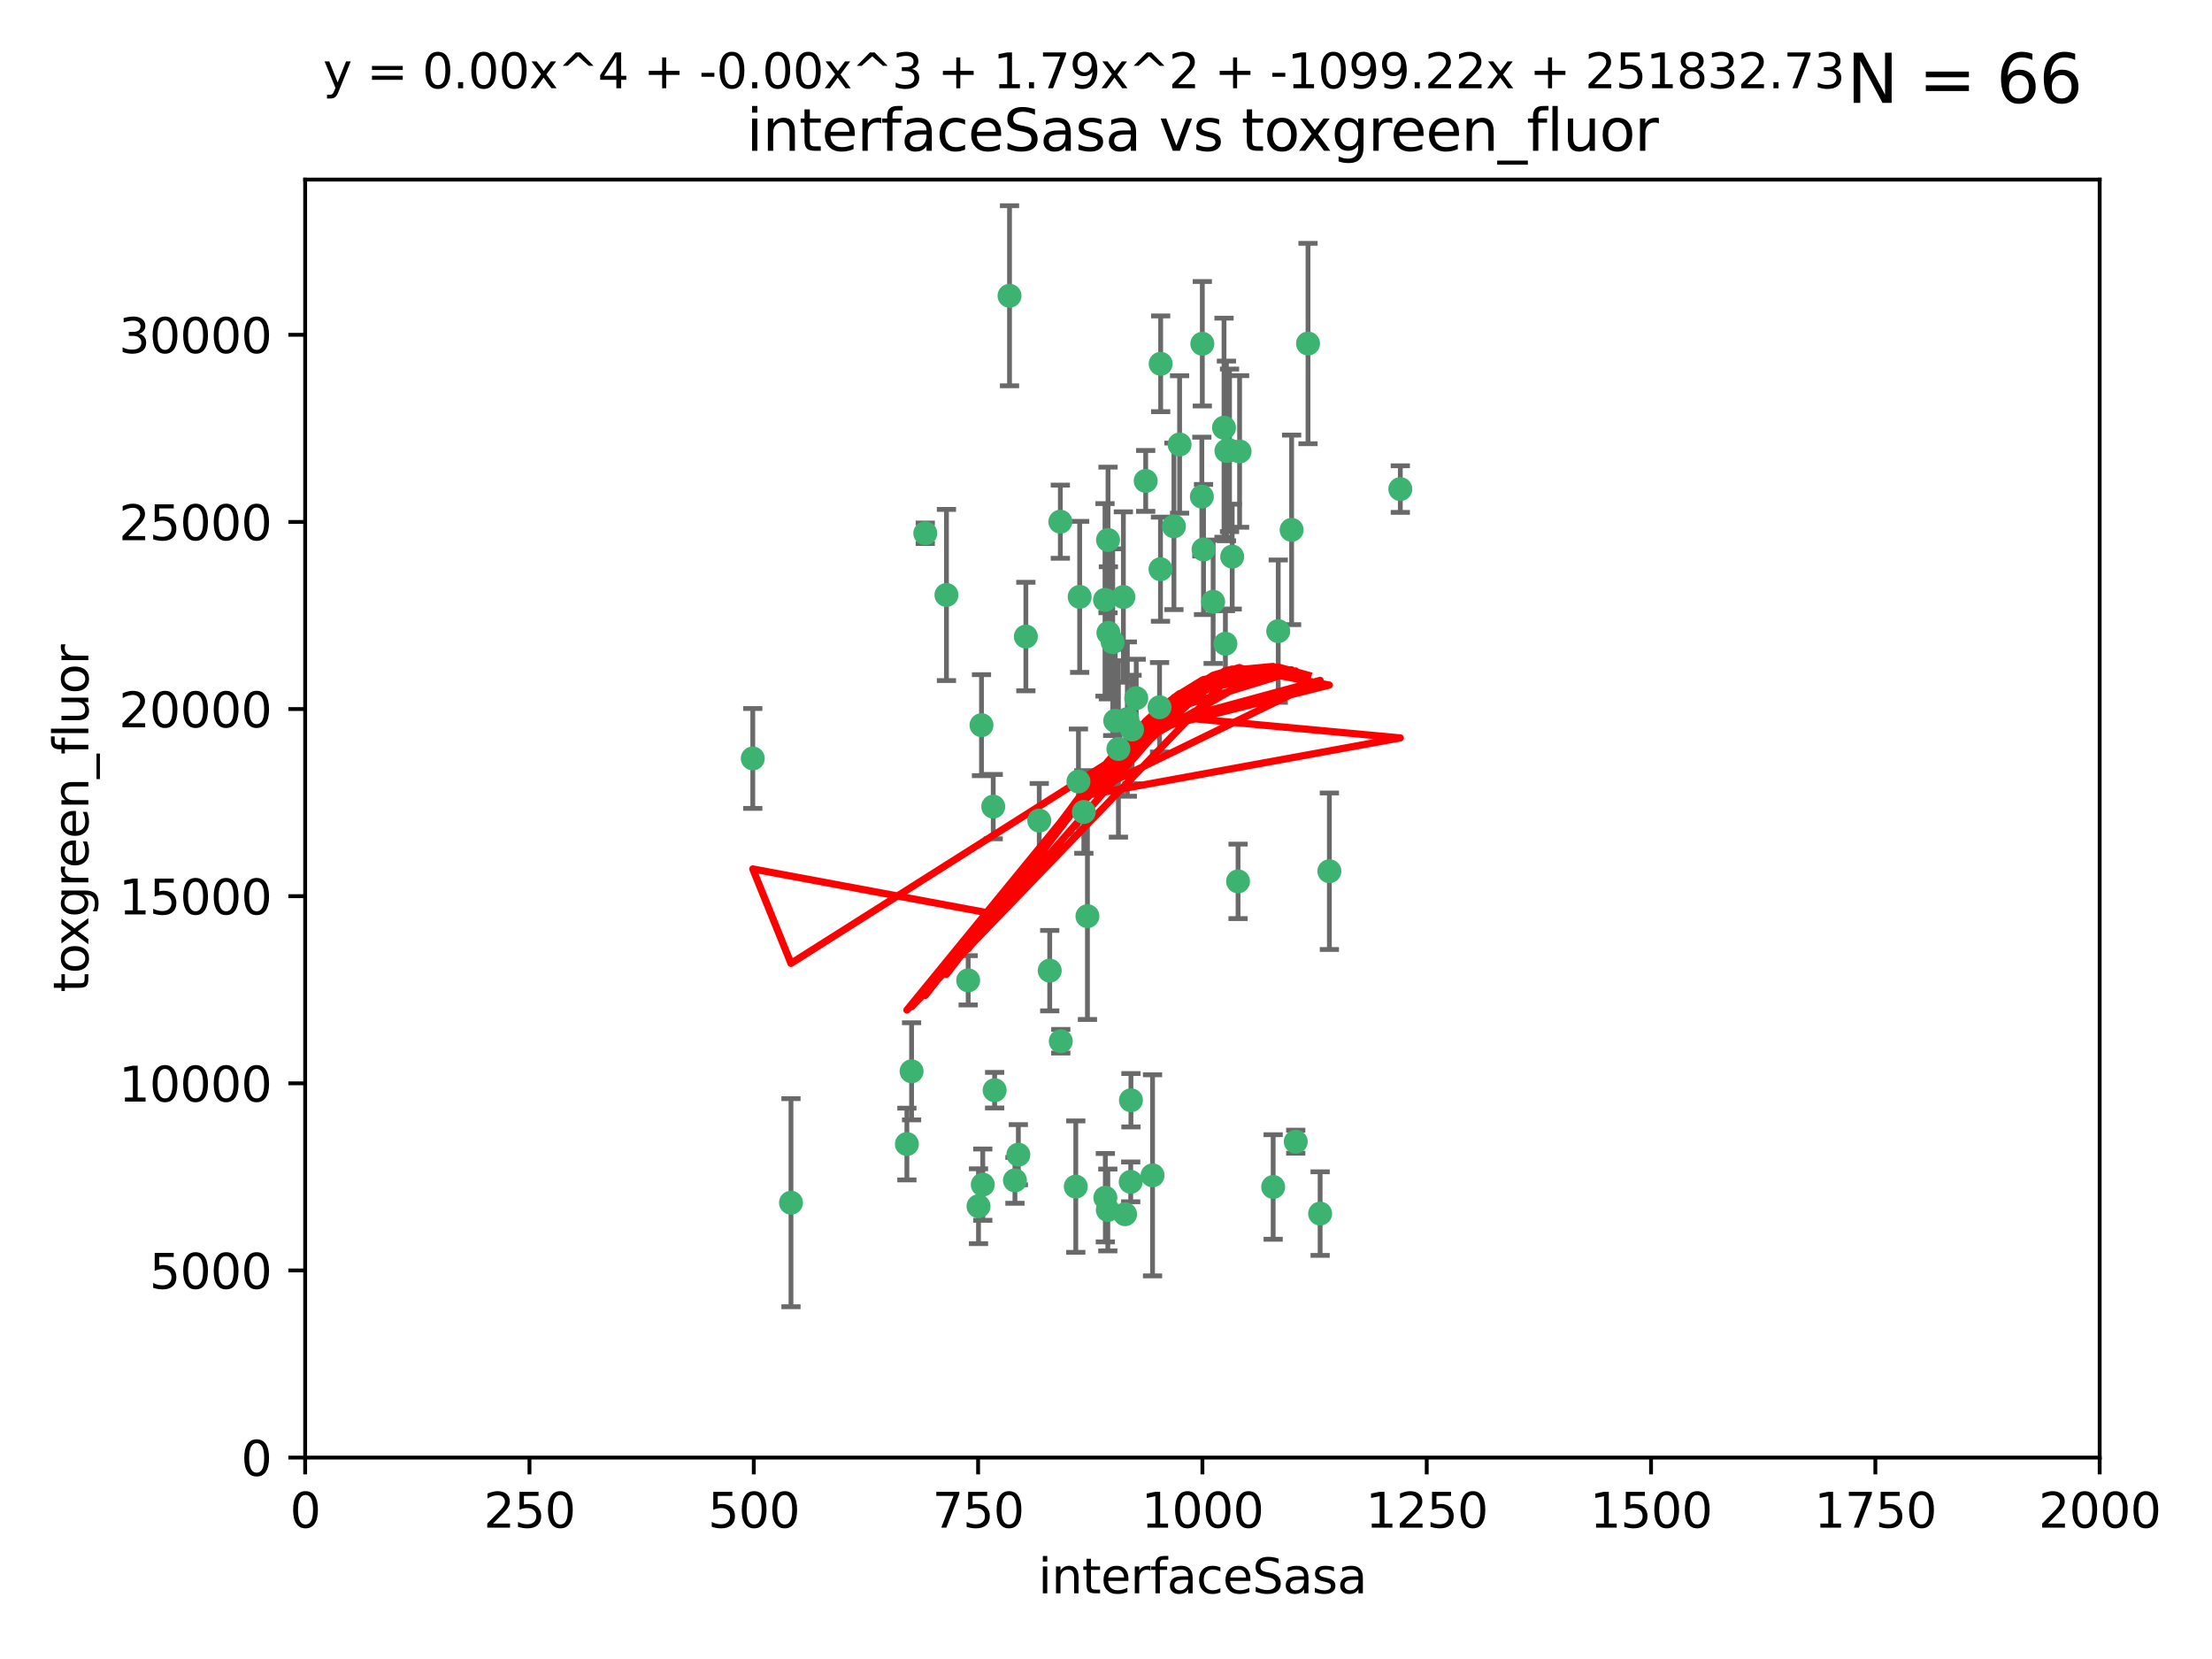 <?xml version="1.0" encoding="utf-8" standalone="no"?>
<!DOCTYPE svg PUBLIC "-//W3C//DTD SVG 1.1//EN"
  "http://www.w3.org/Graphics/SVG/1.1/DTD/svg11.dtd">
<svg xmlns:xlink="http://www.w3.org/1999/xlink" width="460.8pt" height="345.6pt" viewBox="0 0 460.8 345.6" xmlns="http://www.w3.org/2000/svg" version="1.1">
 <defs>
  <style type="text/css">*{stroke-linejoin: round; stroke-linecap: butt}</style>
 </defs>
 <g id="figure_1">
  <g id="patch_1">
   <path d="M 0 345.6 
L 460.8 345.6 
L 460.8 0 
L 0 0 
z
" style="fill: #ffffff"/>
  </g>
  <g id="axes_1">
   <g id="patch_2">
    <path d="M 63.571 303.64 
L 437.4 303.64 
L 437.4 37.411 
L 63.571 37.411 
z
" style="fill: #ffffff"/>
   </g>
   <g id="PathCollection_1">
    <defs>
     <path id="mbafb5dbb86" d="M 0 1.118 
C 0.297 1.118 0.581 1 0.791 0.791 
C 1 0.581 1.118 0.297 1.118 0 
C 1.118 -0.297 1 -0.581 0.791 -0.791 
C 0.581 -1 0.297 -1.118 0 -1.118 
C -0.297 -1.118 -0.581 -1 -0.791 -0.791 
C -1 -0.581 -1.118 -0.297 -1.118 0 
C -1.118 0.297 -1 0.581 -0.791 0.791 
C -0.581 1 -0.297 1.118 0 1.118 
z
" style="stroke: #3cb371"/>
    </defs>
    <g clip-path="url(#p9a85ef97ac)">
     <use xlink:href="#mbafb5dbb86" x="272.484" y="71.562" style="fill: #3cb371; stroke: #3cb371"/>
     <use xlink:href="#mbafb5dbb86" x="266.28" y="131.48" style="fill: #3cb371; stroke: #3cb371"/>
     <use xlink:href="#mbafb5dbb86" x="250.716" y="114.467" style="fill: #3cb371; stroke: #3cb371"/>
     <use xlink:href="#mbafb5dbb86" x="269.065" y="110.38" style="fill: #3cb371; stroke: #3cb371"/>
     <use xlink:href="#mbafb5dbb86" x="254.987" y="89.097" style="fill: #3cb371; stroke: #3cb371"/>
     <use xlink:href="#mbafb5dbb86" x="220.886" y="108.676" style="fill: #3cb371; stroke: #3cb371"/>
     <use xlink:href="#mbafb5dbb86" x="241.787" y="75.786" style="fill: #3cb371; stroke: #3cb371"/>
     <use xlink:href="#mbafb5dbb86" x="252.721" y="125.356" style="fill: #3cb371; stroke: #3cb371"/>
     <use xlink:href="#mbafb5dbb86" x="258.229" y="94.046" style="fill: #3cb371; stroke: #3cb371"/>
     <use xlink:href="#mbafb5dbb86" x="232.987" y="156.019" style="fill: #3cb371; stroke: #3cb371"/>
     <use xlink:href="#mbafb5dbb86" x="241.557" y="147.335" style="fill: #3cb371; stroke: #3cb371"/>
     <use xlink:href="#mbafb5dbb86" x="230.194" y="124.965" style="fill: #3cb371; stroke: #3cb371"/>
     <use xlink:href="#mbafb5dbb86" x="255.489" y="93.933" style="fill: #3cb371; stroke: #3cb371"/>
     <use xlink:href="#mbafb5dbb86" x="256.689" y="115.953" style="fill: #3cb371; stroke: #3cb371"/>
     <use xlink:href="#mbafb5dbb86" x="244.553" y="109.646" style="fill: #3cb371; stroke: #3cb371"/>
     <use xlink:href="#mbafb5dbb86" x="250.368" y="103.453" style="fill: #3cb371; stroke: #3cb371"/>
     <use xlink:href="#mbafb5dbb86" x="232.318" y="150.153" style="fill: #3cb371; stroke: #3cb371"/>
     <use xlink:href="#mbafb5dbb86" x="256.134" y="93.812" style="fill: #3cb371; stroke: #3cb371"/>
     <use xlink:href="#mbafb5dbb86" x="234.02" y="124.367" style="fill: #3cb371; stroke: #3cb371"/>
     <use xlink:href="#mbafb5dbb86" x="216.495" y="170.94" style="fill: #3cb371; stroke: #3cb371"/>
     <use xlink:href="#mbafb5dbb86" x="238.669" y="100.184" style="fill: #3cb371; stroke: #3cb371"/>
     <use xlink:href="#mbafb5dbb86" x="241.753" y="118.577" style="fill: #3cb371; stroke: #3cb371"/>
     <use xlink:href="#mbafb5dbb86" x="245.731" y="92.588" style="fill: #3cb371; stroke: #3cb371"/>
     <use xlink:href="#mbafb5dbb86" x="269.927" y="237.833" style="fill: #3cb371; stroke: #3cb371"/>
     <use xlink:href="#mbafb5dbb86" x="240.095" y="244.844" style="fill: #3cb371; stroke: #3cb371"/>
     <use xlink:href="#mbafb5dbb86" x="291.711" y="101.886" style="fill: #3cb371; stroke: #3cb371"/>
     <use xlink:href="#mbafb5dbb86" x="224.916" y="124.337" style="fill: #3cb371; stroke: #3cb371"/>
     <use xlink:href="#mbafb5dbb86" x="250.465" y="71.61" style="fill: #3cb371; stroke: #3cb371"/>
     <use xlink:href="#mbafb5dbb86" x="204.462" y="151.067" style="fill: #3cb371; stroke: #3cb371"/>
     <use xlink:href="#mbafb5dbb86" x="218.677" y="202.203" style="fill: #3cb371; stroke: #3cb371"/>
     <use xlink:href="#mbafb5dbb86" x="201.688" y="204.22" style="fill: #3cb371; stroke: #3cb371"/>
     <use xlink:href="#mbafb5dbb86" x="204.731" y="246.787" style="fill: #3cb371; stroke: #3cb371"/>
     <use xlink:href="#mbafb5dbb86" x="231.802" y="133.776" style="fill: #3cb371; stroke: #3cb371"/>
     <use xlink:href="#mbafb5dbb86" x="192.753" y="111.087" style="fill: #3cb371; stroke: #3cb371"/>
     <use xlink:href="#mbafb5dbb86" x="230.822" y="112.487" style="fill: #3cb371; stroke: #3cb371"/>
     <use xlink:href="#mbafb5dbb86" x="210.301" y="61.614" style="fill: #3cb371; stroke: #3cb371"/>
     <use xlink:href="#mbafb5dbb86" x="224.662" y="162.792" style="fill: #3cb371; stroke: #3cb371"/>
     <use xlink:href="#mbafb5dbb86" x="275.007" y="252.814" style="fill: #3cb371; stroke: #3cb371"/>
     <use xlink:href="#mbafb5dbb86" x="236.699" y="145.439" style="fill: #3cb371; stroke: #3cb371"/>
     <use xlink:href="#mbafb5dbb86" x="255.273" y="134.104" style="fill: #3cb371; stroke: #3cb371"/>
     <use xlink:href="#mbafb5dbb86" x="265.222" y="247.267" style="fill: #3cb371; stroke: #3cb371"/>
     <use xlink:href="#mbafb5dbb86" x="230.901" y="131.829" style="fill: #3cb371; stroke: #3cb371"/>
     <use xlink:href="#mbafb5dbb86" x="234.375" y="252.941" style="fill: #3cb371; stroke: #3cb371"/>
     <use xlink:href="#mbafb5dbb86" x="212.14" y="240.543" style="fill: #3cb371; stroke: #3cb371"/>
     <use xlink:href="#mbafb5dbb86" x="213.706" y="132.603" style="fill: #3cb371; stroke: #3cb371"/>
     <use xlink:href="#mbafb5dbb86" x="206.91" y="168.036" style="fill: #3cb371; stroke: #3cb371"/>
     <use xlink:href="#mbafb5dbb86" x="235.596" y="229.198" style="fill: #3cb371; stroke: #3cb371"/>
     <use xlink:href="#mbafb5dbb86" x="226.534" y="190.856" style="fill: #3cb371; stroke: #3cb371"/>
     <use xlink:href="#mbafb5dbb86" x="230.779" y="252.059" style="fill: #3cb371; stroke: #3cb371"/>
     <use xlink:href="#mbafb5dbb86" x="224.106" y="247.195" style="fill: #3cb371; stroke: #3cb371"/>
     <use xlink:href="#mbafb5dbb86" x="203.841" y="251.277" style="fill: #3cb371; stroke: #3cb371"/>
     <use xlink:href="#mbafb5dbb86" x="188.922" y="238.323" style="fill: #3cb371; stroke: #3cb371"/>
     <use xlink:href="#mbafb5dbb86" x="220.981" y="216.908" style="fill: #3cb371; stroke: #3cb371"/>
     <use xlink:href="#mbafb5dbb86" x="235.826" y="151.97" style="fill: #3cb371; stroke: #3cb371"/>
     <use xlink:href="#mbafb5dbb86" x="276.932" y="181.494" style="fill: #3cb371; stroke: #3cb371"/>
     <use xlink:href="#mbafb5dbb86" x="257.91" y="183.606" style="fill: #3cb371; stroke: #3cb371"/>
     <use xlink:href="#mbafb5dbb86" x="189.899" y="223.176" style="fill: #3cb371; stroke: #3cb371"/>
     <use xlink:href="#mbafb5dbb86" x="234.846" y="149.795" style="fill: #3cb371; stroke: #3cb371"/>
     <use xlink:href="#mbafb5dbb86" x="197.163" y="123.943" style="fill: #3cb371; stroke: #3cb371"/>
     <use xlink:href="#mbafb5dbb86" x="225.785" y="169.147" style="fill: #3cb371; stroke: #3cb371"/>
     <use xlink:href="#mbafb5dbb86" x="211.432" y="245.892" style="fill: #3cb371; stroke: #3cb371"/>
     <use xlink:href="#mbafb5dbb86" x="235.549" y="246.204" style="fill: #3cb371; stroke: #3cb371"/>
     <use xlink:href="#mbafb5dbb86" x="207.202" y="227.107" style="fill: #3cb371; stroke: #3cb371"/>
     <use xlink:href="#mbafb5dbb86" x="156.817" y="157.999" style="fill: #3cb371; stroke: #3cb371"/>
     <use xlink:href="#mbafb5dbb86" x="164.776" y="250.544" style="fill: #3cb371; stroke: #3cb371"/>
     <use xlink:href="#mbafb5dbb86" x="230.263" y="249.505" style="fill: #3cb371; stroke: #3cb371"/>
    </g>
   </g>
   <g id="matplotlib.axis_1">
    <g id="xtick_1">
     <g id="line2d_1">
      <defs>
       <path id="md0613c5aca" d="M 0 0 
L 0 3.5 
" style="stroke: #000000; stroke-width: 0.8"/>
      </defs>
      <g>
       <use xlink:href="#md0613c5aca" x="63.571" y="303.64" style="stroke: #000000; stroke-width: 0.8"/>
      </g>
     </g>
     <g id="text_1">
      <!-- 0 -->
      <g transform="translate(60.39 318.238)scale(0.1 -0.1)">
       <defs>
        <path id="DejaVuSans-30" d="M 2034 4250 
Q 1547 4250 1301 3770 
Q 1056 3291 1056 2328 
Q 1056 1369 1301 889 
Q 1547 409 2034 409 
Q 2525 409 2770 889 
Q 3016 1369 3016 2328 
Q 3016 3291 2770 3770 
Q 2525 4250 2034 4250 
z
M 2034 4750 
Q 2819 4750 3233 4129 
Q 3647 3509 3647 2328 
Q 3647 1150 3233 529 
Q 2819 -91 2034 -91 
Q 1250 -91 836 529 
Q 422 1150 422 2328 
Q 422 3509 836 4129 
Q 1250 4750 2034 4750 
z
" transform="scale(0.016)"/>
       </defs>
       <use xlink:href="#DejaVuSans-30"/>
      </g>
     </g>
    </g>
    <g id="xtick_2">
     <g id="line2d_2">
      <g>
       <use xlink:href="#md0613c5aca" x="110.3" y="303.64" style="stroke: #000000; stroke-width: 0.8"/>
      </g>
     </g>
     <g id="text_2">
      <!-- 250 -->
      <g transform="translate(100.756 318.238)scale(0.1 -0.1)">
       <defs>
        <path id="DejaVuSans-32" d="M 1228 531 
L 3431 531 
L 3431 0 
L 469 0 
L 469 531 
Q 828 903 1448 1529 
Q 2069 2156 2228 2338 
Q 2531 2678 2651 2914 
Q 2772 3150 2772 3378 
Q 2772 3750 2511 3984 
Q 2250 4219 1831 4219 
Q 1534 4219 1204 4116 
Q 875 4013 500 3803 
L 500 4441 
Q 881 4594 1212 4672 
Q 1544 4750 1819 4750 
Q 2544 4750 2975 4387 
Q 3406 4025 3406 3419 
Q 3406 3131 3298 2873 
Q 3191 2616 2906 2266 
Q 2828 2175 2409 1742 
Q 1991 1309 1228 531 
z
" transform="scale(0.016)"/>
        <path id="DejaVuSans-35" d="M 691 4666 
L 3169 4666 
L 3169 4134 
L 1269 4134 
L 1269 2991 
Q 1406 3038 1543 3061 
Q 1681 3084 1819 3084 
Q 2600 3084 3056 2656 
Q 3513 2228 3513 1497 
Q 3513 744 3044 326 
Q 2575 -91 1722 -91 
Q 1428 -91 1123 -41 
Q 819 9 494 109 
L 494 744 
Q 775 591 1075 516 
Q 1375 441 1709 441 
Q 2250 441 2565 725 
Q 2881 1009 2881 1497 
Q 2881 1984 2565 2268 
Q 2250 2553 1709 2553 
Q 1456 2553 1204 2497 
Q 953 2441 691 2322 
L 691 4666 
z
" transform="scale(0.016)"/>
       </defs>
       <use xlink:href="#DejaVuSans-32"/>
       <use xlink:href="#DejaVuSans-35" x="63.623"/>
       <use xlink:href="#DejaVuSans-30" x="127.246"/>
      </g>
     </g>
    </g>
    <g id="xtick_3">
     <g id="line2d_3">
      <g>
       <use xlink:href="#md0613c5aca" x="157.028" y="303.64" style="stroke: #000000; stroke-width: 0.8"/>
      </g>
     </g>
     <g id="text_3">
      <!-- 500 -->
      <g transform="translate(147.485 318.238)scale(0.1 -0.1)">
       <use xlink:href="#DejaVuSans-35"/>
       <use xlink:href="#DejaVuSans-30" x="63.623"/>
       <use xlink:href="#DejaVuSans-30" x="127.246"/>
      </g>
     </g>
    </g>
    <g id="xtick_4">
     <g id="line2d_4">
      <g>
       <use xlink:href="#md0613c5aca" x="203.757" y="303.64" style="stroke: #000000; stroke-width: 0.8"/>
      </g>
     </g>
     <g id="text_4">
      <!-- 750 -->
      <g transform="translate(194.213 318.238)scale(0.1 -0.1)">
       <defs>
        <path id="DejaVuSans-37" d="M 525 4666 
L 3525 4666 
L 3525 4397 
L 1831 0 
L 1172 0 
L 2766 4134 
L 525 4134 
L 525 4666 
z
" transform="scale(0.016)"/>
       </defs>
       <use xlink:href="#DejaVuSans-37"/>
       <use xlink:href="#DejaVuSans-35" x="63.623"/>
       <use xlink:href="#DejaVuSans-30" x="127.246"/>
      </g>
     </g>
    </g>
    <g id="xtick_5">
     <g id="line2d_5">
      <g>
       <use xlink:href="#md0613c5aca" x="250.486" y="303.64" style="stroke: #000000; stroke-width: 0.8"/>
      </g>
     </g>
     <g id="text_5">
      <!-- 1000 -->
      <g transform="translate(237.761 318.238)scale(0.1 -0.1)">
       <defs>
        <path id="DejaVuSans-31" d="M 794 531 
L 1825 531 
L 1825 4091 
L 703 3866 
L 703 4441 
L 1819 4666 
L 2450 4666 
L 2450 531 
L 3481 531 
L 3481 0 
L 794 0 
L 794 531 
z
" transform="scale(0.016)"/>
       </defs>
       <use xlink:href="#DejaVuSans-31"/>
       <use xlink:href="#DejaVuSans-30" x="63.623"/>
       <use xlink:href="#DejaVuSans-30" x="127.246"/>
       <use xlink:href="#DejaVuSans-30" x="190.869"/>
      </g>
     </g>
    </g>
    <g id="xtick_6">
     <g id="line2d_6">
      <g>
       <use xlink:href="#md0613c5aca" x="297.214" y="303.64" style="stroke: #000000; stroke-width: 0.8"/>
      </g>
     </g>
     <g id="text_6">
      <!-- 1250 -->
      <g transform="translate(284.489 318.238)scale(0.1 -0.1)">
       <use xlink:href="#DejaVuSans-31"/>
       <use xlink:href="#DejaVuSans-32" x="63.623"/>
       <use xlink:href="#DejaVuSans-35" x="127.246"/>
       <use xlink:href="#DejaVuSans-30" x="190.869"/>
      </g>
     </g>
    </g>
    <g id="xtick_7">
     <g id="line2d_7">
      <g>
       <use xlink:href="#md0613c5aca" x="343.943" y="303.64" style="stroke: #000000; stroke-width: 0.8"/>
      </g>
     </g>
     <g id="text_7">
      <!-- 1500 -->
      <g transform="translate(331.218 318.238)scale(0.1 -0.1)">
       <use xlink:href="#DejaVuSans-31"/>
       <use xlink:href="#DejaVuSans-35" x="63.623"/>
       <use xlink:href="#DejaVuSans-30" x="127.246"/>
       <use xlink:href="#DejaVuSans-30" x="190.869"/>
      </g>
     </g>
    </g>
    <g id="xtick_8">
     <g id="line2d_8">
      <g>
       <use xlink:href="#md0613c5aca" x="390.671" y="303.64" style="stroke: #000000; stroke-width: 0.8"/>
      </g>
     </g>
     <g id="text_8">
      <!-- 1750 -->
      <g transform="translate(377.946 318.238)scale(0.1 -0.1)">
       <use xlink:href="#DejaVuSans-31"/>
       <use xlink:href="#DejaVuSans-37" x="63.623"/>
       <use xlink:href="#DejaVuSans-35" x="127.246"/>
       <use xlink:href="#DejaVuSans-30" x="190.869"/>
      </g>
     </g>
    </g>
    <g id="xtick_9">
     <g id="line2d_9">
      <g>
       <use xlink:href="#md0613c5aca" x="437.4" y="303.64" style="stroke: #000000; stroke-width: 0.8"/>
      </g>
     </g>
     <g id="text_9">
      <!-- 2000 -->
      <g transform="translate(424.675 318.238)scale(0.1 -0.1)">
       <use xlink:href="#DejaVuSans-32"/>
       <use xlink:href="#DejaVuSans-30" x="63.623"/>
       <use xlink:href="#DejaVuSans-30" x="127.246"/>
       <use xlink:href="#DejaVuSans-30" x="190.869"/>
      </g>
     </g>
    </g>
    <g id="text_10">
     <!-- interfaceSasa -->
     <g transform="translate(216.279 331.917)scale(0.1 -0.1)">
      <defs>
       <path id="DejaVuSans-69" d="M 603 3500 
L 1178 3500 
L 1178 0 
L 603 0 
L 603 3500 
z
M 603 4863 
L 1178 4863 
L 1178 4134 
L 603 4134 
L 603 4863 
z
" transform="scale(0.016)"/>
       <path id="DejaVuSans-6e" d="M 3513 2113 
L 3513 0 
L 2938 0 
L 2938 2094 
Q 2938 2591 2744 2837 
Q 2550 3084 2163 3084 
Q 1697 3084 1428 2787 
Q 1159 2491 1159 1978 
L 1159 0 
L 581 0 
L 581 3500 
L 1159 3500 
L 1159 2956 
Q 1366 3272 1645 3428 
Q 1925 3584 2291 3584 
Q 2894 3584 3203 3211 
Q 3513 2838 3513 2113 
z
" transform="scale(0.016)"/>
       <path id="DejaVuSans-74" d="M 1172 4494 
L 1172 3500 
L 2356 3500 
L 2356 3053 
L 1172 3053 
L 1172 1153 
Q 1172 725 1289 603 
Q 1406 481 1766 481 
L 2356 481 
L 2356 0 
L 1766 0 
Q 1100 0 847 248 
Q 594 497 594 1153 
L 594 3053 
L 172 3053 
L 172 3500 
L 594 3500 
L 594 4494 
L 1172 4494 
z
" transform="scale(0.016)"/>
       <path id="DejaVuSans-65" d="M 3597 1894 
L 3597 1613 
L 953 1613 
Q 991 1019 1311 708 
Q 1631 397 2203 397 
Q 2534 397 2845 478 
Q 3156 559 3463 722 
L 3463 178 
Q 3153 47 2828 -22 
Q 2503 -91 2169 -91 
Q 1331 -91 842 396 
Q 353 884 353 1716 
Q 353 2575 817 3079 
Q 1281 3584 2069 3584 
Q 2775 3584 3186 3129 
Q 3597 2675 3597 1894 
z
M 3022 2063 
Q 3016 2534 2758 2815 
Q 2500 3097 2075 3097 
Q 1594 3097 1305 2825 
Q 1016 2553 972 2059 
L 3022 2063 
z
" transform="scale(0.016)"/>
       <path id="DejaVuSans-72" d="M 2631 2963 
Q 2534 3019 2420 3045 
Q 2306 3072 2169 3072 
Q 1681 3072 1420 2755 
Q 1159 2438 1159 1844 
L 1159 0 
L 581 0 
L 581 3500 
L 1159 3500 
L 1159 2956 
Q 1341 3275 1631 3429 
Q 1922 3584 2338 3584 
Q 2397 3584 2469 3576 
Q 2541 3569 2628 3553 
L 2631 2963 
z
" transform="scale(0.016)"/>
       <path id="DejaVuSans-66" d="M 2375 4863 
L 2375 4384 
L 1825 4384 
Q 1516 4384 1395 4259 
Q 1275 4134 1275 3809 
L 1275 3500 
L 2222 3500 
L 2222 3053 
L 1275 3053 
L 1275 0 
L 697 0 
L 697 3053 
L 147 3053 
L 147 3500 
L 697 3500 
L 697 3744 
Q 697 4328 969 4595 
Q 1241 4863 1831 4863 
L 2375 4863 
z
" transform="scale(0.016)"/>
       <path id="DejaVuSans-61" d="M 2194 1759 
Q 1497 1759 1228 1600 
Q 959 1441 959 1056 
Q 959 750 1161 570 
Q 1363 391 1709 391 
Q 2188 391 2477 730 
Q 2766 1069 2766 1631 
L 2766 1759 
L 2194 1759 
z
M 3341 1997 
L 3341 0 
L 2766 0 
L 2766 531 
Q 2569 213 2275 61 
Q 1981 -91 1556 -91 
Q 1019 -91 701 211 
Q 384 513 384 1019 
Q 384 1609 779 1909 
Q 1175 2209 1959 2209 
L 2766 2209 
L 2766 2266 
Q 2766 2663 2505 2880 
Q 2244 3097 1772 3097 
Q 1472 3097 1187 3025 
Q 903 2953 641 2809 
L 641 3341 
Q 956 3463 1253 3523 
Q 1550 3584 1831 3584 
Q 2591 3584 2966 3190 
Q 3341 2797 3341 1997 
z
" transform="scale(0.016)"/>
       <path id="DejaVuSans-63" d="M 3122 3366 
L 3122 2828 
Q 2878 2963 2633 3030 
Q 2388 3097 2138 3097 
Q 1578 3097 1268 2742 
Q 959 2388 959 1747 
Q 959 1106 1268 751 
Q 1578 397 2138 397 
Q 2388 397 2633 464 
Q 2878 531 3122 666 
L 3122 134 
Q 2881 22 2623 -34 
Q 2366 -91 2075 -91 
Q 1284 -91 818 406 
Q 353 903 353 1747 
Q 353 2603 823 3093 
Q 1294 3584 2113 3584 
Q 2378 3584 2631 3529 
Q 2884 3475 3122 3366 
z
" transform="scale(0.016)"/>
       <path id="DejaVuSans-53" d="M 3425 4513 
L 3425 3897 
Q 3066 4069 2747 4153 
Q 2428 4238 2131 4238 
Q 1616 4238 1336 4038 
Q 1056 3838 1056 3469 
Q 1056 3159 1242 3001 
Q 1428 2844 1947 2747 
L 2328 2669 
Q 3034 2534 3370 2195 
Q 3706 1856 3706 1288 
Q 3706 609 3251 259 
Q 2797 -91 1919 -91 
Q 1588 -91 1214 -16 
Q 841 59 441 206 
L 441 856 
Q 825 641 1194 531 
Q 1563 422 1919 422 
Q 2459 422 2753 634 
Q 3047 847 3047 1241 
Q 3047 1584 2836 1778 
Q 2625 1972 2144 2069 
L 1759 2144 
Q 1053 2284 737 2584 
Q 422 2884 422 3419 
Q 422 4038 858 4394 
Q 1294 4750 2059 4750 
Q 2388 4750 2728 4690 
Q 3069 4631 3425 4513 
z
" transform="scale(0.016)"/>
       <path id="DejaVuSans-73" d="M 2834 3397 
L 2834 2853 
Q 2591 2978 2328 3040 
Q 2066 3103 1784 3103 
Q 1356 3103 1142 2972 
Q 928 2841 928 2578 
Q 928 2378 1081 2264 
Q 1234 2150 1697 2047 
L 1894 2003 
Q 2506 1872 2764 1633 
Q 3022 1394 3022 966 
Q 3022 478 2636 193 
Q 2250 -91 1575 -91 
Q 1294 -91 989 -36 
Q 684 19 347 128 
L 347 722 
Q 666 556 975 473 
Q 1284 391 1588 391 
Q 1994 391 2212 530 
Q 2431 669 2431 922 
Q 2431 1156 2273 1281 
Q 2116 1406 1581 1522 
L 1381 1569 
Q 847 1681 609 1914 
Q 372 2147 372 2553 
Q 372 3047 722 3315 
Q 1072 3584 1716 3584 
Q 2034 3584 2315 3537 
Q 2597 3491 2834 3397 
z
" transform="scale(0.016)"/>
      </defs>
      <use xlink:href="#DejaVuSans-69"/>
      <use xlink:href="#DejaVuSans-6e" x="27.783"/>
      <use xlink:href="#DejaVuSans-74" x="91.162"/>
      <use xlink:href="#DejaVuSans-65" x="130.371"/>
      <use xlink:href="#DejaVuSans-72" x="191.895"/>
      <use xlink:href="#DejaVuSans-66" x="233.008"/>
      <use xlink:href="#DejaVuSans-61" x="268.213"/>
      <use xlink:href="#DejaVuSans-63" x="329.492"/>
      <use xlink:href="#DejaVuSans-65" x="384.473"/>
      <use xlink:href="#DejaVuSans-53" x="445.996"/>
      <use xlink:href="#DejaVuSans-61" x="509.473"/>
      <use xlink:href="#DejaVuSans-73" x="570.752"/>
      <use xlink:href="#DejaVuSans-61" x="622.852"/>
     </g>
    </g>
   </g>
   <g id="matplotlib.axis_2">
    <g id="ytick_1">
     <g id="line2d_10">
      <defs>
       <path id="m5858d719f8" d="M 0 0 
L -3.5 0 
" style="stroke: #000000; stroke-width: 0.8"/>
      </defs>
      <g>
       <use xlink:href="#m5858d719f8" x="63.571" y="303.64" style="stroke: #000000; stroke-width: 0.8"/>
      </g>
     </g>
     <g id="text_11">
      <!-- 0 -->
      <g transform="translate(50.209 307.439)scale(0.1 -0.1)">
       <use xlink:href="#DejaVuSans-30"/>
      </g>
     </g>
    </g>
    <g id="ytick_2">
     <g id="line2d_11">
      <g>
       <use xlink:href="#m5858d719f8" x="63.571" y="264.657" style="stroke: #000000; stroke-width: 0.8"/>
      </g>
     </g>
     <g id="text_12">
      <!-- 5000 -->
      <g transform="translate(31.121 268.457)scale(0.1 -0.1)">
       <use xlink:href="#DejaVuSans-35"/>
       <use xlink:href="#DejaVuSans-30" x="63.623"/>
       <use xlink:href="#DejaVuSans-30" x="127.246"/>
       <use xlink:href="#DejaVuSans-30" x="190.869"/>
      </g>
     </g>
    </g>
    <g id="ytick_3">
     <g id="line2d_12">
      <g>
       <use xlink:href="#m5858d719f8" x="63.571" y="225.675" style="stroke: #000000; stroke-width: 0.8"/>
      </g>
     </g>
     <g id="text_13">
      <!-- 10000 -->
      <g transform="translate(24.759 229.474)scale(0.1 -0.1)">
       <use xlink:href="#DejaVuSans-31"/>
       <use xlink:href="#DejaVuSans-30" x="63.623"/>
       <use xlink:href="#DejaVuSans-30" x="127.246"/>
       <use xlink:href="#DejaVuSans-30" x="190.869"/>
       <use xlink:href="#DejaVuSans-30" x="254.492"/>
      </g>
     </g>
    </g>
    <g id="ytick_4">
     <g id="line2d_13">
      <g>
       <use xlink:href="#m5858d719f8" x="63.571" y="186.692" style="stroke: #000000; stroke-width: 0.8"/>
      </g>
     </g>
     <g id="text_14">
      <!-- 15000 -->
      <g transform="translate(24.759 190.492)scale(0.1 -0.1)">
       <use xlink:href="#DejaVuSans-31"/>
       <use xlink:href="#DejaVuSans-35" x="63.623"/>
       <use xlink:href="#DejaVuSans-30" x="127.246"/>
       <use xlink:href="#DejaVuSans-30" x="190.869"/>
       <use xlink:href="#DejaVuSans-30" x="254.492"/>
      </g>
     </g>
    </g>
    <g id="ytick_5">
     <g id="line2d_14">
      <g>
       <use xlink:href="#m5858d719f8" x="63.571" y="147.71" style="stroke: #000000; stroke-width: 0.8"/>
      </g>
     </g>
     <g id="text_15">
      <!-- 20000 -->
      <g transform="translate(24.759 151.509)scale(0.1 -0.1)">
       <use xlink:href="#DejaVuSans-32"/>
       <use xlink:href="#DejaVuSans-30" x="63.623"/>
       <use xlink:href="#DejaVuSans-30" x="127.246"/>
       <use xlink:href="#DejaVuSans-30" x="190.869"/>
       <use xlink:href="#DejaVuSans-30" x="254.492"/>
      </g>
     </g>
    </g>
    <g id="ytick_6">
     <g id="line2d_15">
      <g>
       <use xlink:href="#m5858d719f8" x="63.571" y="108.727" style="stroke: #000000; stroke-width: 0.8"/>
      </g>
     </g>
     <g id="text_16">
      <!-- 25000 -->
      <g transform="translate(24.759 112.527)scale(0.1 -0.1)">
       <use xlink:href="#DejaVuSans-32"/>
       <use xlink:href="#DejaVuSans-35" x="63.623"/>
       <use xlink:href="#DejaVuSans-30" x="127.246"/>
       <use xlink:href="#DejaVuSans-30" x="190.869"/>
       <use xlink:href="#DejaVuSans-30" x="254.492"/>
      </g>
     </g>
    </g>
    <g id="ytick_7">
     <g id="line2d_16">
      <g>
       <use xlink:href="#m5858d719f8" x="63.571" y="69.745" style="stroke: #000000; stroke-width: 0.8"/>
      </g>
     </g>
     <g id="text_17">
      <!-- 30000 -->
      <g transform="translate(24.759 73.544)scale(0.1 -0.1)">
       <defs>
        <path id="DejaVuSans-33" d="M 2597 2516 
Q 3050 2419 3304 2112 
Q 3559 1806 3559 1356 
Q 3559 666 3084 287 
Q 2609 -91 1734 -91 
Q 1441 -91 1130 -33 
Q 819 25 488 141 
L 488 750 
Q 750 597 1062 519 
Q 1375 441 1716 441 
Q 2309 441 2620 675 
Q 2931 909 2931 1356 
Q 2931 1769 2642 2001 
Q 2353 2234 1838 2234 
L 1294 2234 
L 1294 2753 
L 1863 2753 
Q 2328 2753 2575 2939 
Q 2822 3125 2822 3475 
Q 2822 3834 2567 4026 
Q 2313 4219 1838 4219 
Q 1578 4219 1281 4162 
Q 984 4106 628 3988 
L 628 4550 
Q 988 4650 1302 4700 
Q 1616 4750 1894 4750 
Q 2613 4750 3031 4423 
Q 3450 4097 3450 3541 
Q 3450 3153 3228 2886 
Q 3006 2619 2597 2516 
z
" transform="scale(0.016)"/>
       </defs>
       <use xlink:href="#DejaVuSans-33"/>
       <use xlink:href="#DejaVuSans-30" x="63.623"/>
       <use xlink:href="#DejaVuSans-30" x="127.246"/>
       <use xlink:href="#DejaVuSans-30" x="190.869"/>
       <use xlink:href="#DejaVuSans-30" x="254.492"/>
      </g>
     </g>
    </g>
    <g id="text_18">
     <!-- toxgreen_fluor -->
     <g transform="translate(18.401 206.72)rotate(-90)scale(0.1 -0.1)">
      <defs>
       <path id="DejaVuSans-6f" d="M 1959 3097 
Q 1497 3097 1228 2736 
Q 959 2375 959 1747 
Q 959 1119 1226 758 
Q 1494 397 1959 397 
Q 2419 397 2687 759 
Q 2956 1122 2956 1747 
Q 2956 2369 2687 2733 
Q 2419 3097 1959 3097 
z
M 1959 3584 
Q 2709 3584 3137 3096 
Q 3566 2609 3566 1747 
Q 3566 888 3137 398 
Q 2709 -91 1959 -91 
Q 1206 -91 779 398 
Q 353 888 353 1747 
Q 353 2609 779 3096 
Q 1206 3584 1959 3584 
z
" transform="scale(0.016)"/>
       <path id="DejaVuSans-78" d="M 3513 3500 
L 2247 1797 
L 3578 0 
L 2900 0 
L 1881 1375 
L 863 0 
L 184 0 
L 1544 1831 
L 300 3500 
L 978 3500 
L 1906 2253 
L 2834 3500 
L 3513 3500 
z
" transform="scale(0.016)"/>
       <path id="DejaVuSans-67" d="M 2906 1791 
Q 2906 2416 2648 2759 
Q 2391 3103 1925 3103 
Q 1463 3103 1205 2759 
Q 947 2416 947 1791 
Q 947 1169 1205 825 
Q 1463 481 1925 481 
Q 2391 481 2648 825 
Q 2906 1169 2906 1791 
z
M 3481 434 
Q 3481 -459 3084 -895 
Q 2688 -1331 1869 -1331 
Q 1566 -1331 1297 -1286 
Q 1028 -1241 775 -1147 
L 775 -588 
Q 1028 -725 1275 -790 
Q 1522 -856 1778 -856 
Q 2344 -856 2625 -561 
Q 2906 -266 2906 331 
L 2906 616 
Q 2728 306 2450 153 
Q 2172 0 1784 0 
Q 1141 0 747 490 
Q 353 981 353 1791 
Q 353 2603 747 3093 
Q 1141 3584 1784 3584 
Q 2172 3584 2450 3431 
Q 2728 3278 2906 2969 
L 2906 3500 
L 3481 3500 
L 3481 434 
z
" transform="scale(0.016)"/>
       <path id="DejaVuSans-5f" d="M 3263 -1063 
L 3263 -1509 
L -63 -1509 
L -63 -1063 
L 3263 -1063 
z
" transform="scale(0.016)"/>
       <path id="DejaVuSans-6c" d="M 603 4863 
L 1178 4863 
L 1178 0 
L 603 0 
L 603 4863 
z
" transform="scale(0.016)"/>
       <path id="DejaVuSans-75" d="M 544 1381 
L 544 3500 
L 1119 3500 
L 1119 1403 
Q 1119 906 1312 657 
Q 1506 409 1894 409 
Q 2359 409 2629 706 
Q 2900 1003 2900 1516 
L 2900 3500 
L 3475 3500 
L 3475 0 
L 2900 0 
L 2900 538 
Q 2691 219 2414 64 
Q 2138 -91 1772 -91 
Q 1169 -91 856 284 
Q 544 659 544 1381 
z
M 1991 3584 
L 1991 3584 
z
" transform="scale(0.016)"/>
      </defs>
      <use xlink:href="#DejaVuSans-74"/>
      <use xlink:href="#DejaVuSans-6f" x="39.209"/>
      <use xlink:href="#DejaVuSans-78" x="97.266"/>
      <use xlink:href="#DejaVuSans-67" x="156.445"/>
      <use xlink:href="#DejaVuSans-72" x="219.922"/>
      <use xlink:href="#DejaVuSans-65" x="258.785"/>
      <use xlink:href="#DejaVuSans-65" x="320.309"/>
      <use xlink:href="#DejaVuSans-6e" x="381.832"/>
      <use xlink:href="#DejaVuSans-5f" x="445.211"/>
      <use xlink:href="#DejaVuSans-66" x="495.211"/>
      <use xlink:href="#DejaVuSans-6c" x="530.416"/>
      <use xlink:href="#DejaVuSans-75" x="558.199"/>
      <use xlink:href="#DejaVuSans-6f" x="621.578"/>
      <use xlink:href="#DejaVuSans-72" x="682.76"/>
     </g>
    </g>
   </g>
   <g id="LineCollection_1">
    <path d="M 272.484 92.434 
L 272.484 50.691 
" clip-path="url(#p9a85ef97ac)" style="fill: none; stroke: #696969"/>
    <path d="M 266.28 146.307 
L 266.28 116.654 
" clip-path="url(#p9a85ef97ac)" style="fill: none; stroke: #696969"/>
    <path d="M 250.716 128.017 
L 250.716 100.917 
" clip-path="url(#p9a85ef97ac)" style="fill: none; stroke: #696969"/>
    <path d="M 269.065 130.124 
L 269.065 90.636 
" clip-path="url(#p9a85ef97ac)" style="fill: none; stroke: #696969"/>
    <path d="M 254.987 111.917 
L 254.987 66.277 
" clip-path="url(#p9a85ef97ac)" style="fill: none; stroke: #696969"/>
    <path d="M 220.886 116.296 
L 220.886 101.057 
" clip-path="url(#p9a85ef97ac)" style="fill: none; stroke: #696969"/>
    <path d="M 241.787 85.756 
L 241.787 65.815 
" clip-path="url(#p9a85ef97ac)" style="fill: none; stroke: #696969"/>
    <path d="M 252.721 138.211 
L 252.721 112.501 
" clip-path="url(#p9a85ef97ac)" style="fill: none; stroke: #696969"/>
    <path d="M 258.229 109.836 
L 258.229 78.257 
" clip-path="url(#p9a85ef97ac)" style="fill: none; stroke: #696969"/>
    <path d="M 232.987 174.39 
L 232.987 137.647 
" clip-path="url(#p9a85ef97ac)" style="fill: none; stroke: #696969"/>
    <path d="M 241.557 156.65 
L 241.557 138.02 
" clip-path="url(#p9a85ef97ac)" style="fill: none; stroke: #696969"/>
    <path d="M 230.194 145.018 
L 230.194 104.912 
" clip-path="url(#p9a85ef97ac)" style="fill: none; stroke: #696969"/>
    <path d="M 255.489 112.649 
L 255.489 75.218 
" clip-path="url(#p9a85ef97ac)" style="fill: none; stroke: #696969"/>
    <path d="M 256.689 126.872 
L 256.689 105.035 
" clip-path="url(#p9a85ef97ac)" style="fill: none; stroke: #696969"/>
    <path d="M 244.553 126.988 
L 244.553 92.305 
" clip-path="url(#p9a85ef97ac)" style="fill: none; stroke: #696969"/>
    <path d="M 250.368 115.826 
L 250.368 91.08 
" clip-path="url(#p9a85ef97ac)" style="fill: none; stroke: #696969"/>
    <path d="M 232.318 165.057 
L 232.318 135.25 
" clip-path="url(#p9a85ef97ac)" style="fill: none; stroke: #696969"/>
    <path d="M 256.134 110.745 
L 256.134 76.878 
" clip-path="url(#p9a85ef97ac)" style="fill: none; stroke: #696969"/>
    <path d="M 234.02 142.114 
L 234.02 106.621 
" clip-path="url(#p9a85ef97ac)" style="fill: none; stroke: #696969"/>
    <path d="M 216.495 178.667 
L 216.495 163.212 
" clip-path="url(#p9a85ef97ac)" style="fill: none; stroke: #696969"/>
    <path d="M 238.669 106.525 
L 238.669 93.844 
" clip-path="url(#p9a85ef97ac)" style="fill: none; stroke: #696969"/>
    <path d="M 241.753 129.424 
L 241.753 107.731 
" clip-path="url(#p9a85ef97ac)" style="fill: none; stroke: #696969"/>
    <path d="M 245.731 106.902 
L 245.731 78.274 
" clip-path="url(#p9a85ef97ac)" style="fill: none; stroke: #696969"/>
    <path d="M 269.927 240.234 
L 269.927 235.431 
" clip-path="url(#p9a85ef97ac)" style="fill: none; stroke: #696969"/>
    <path d="M 240.095 265.789 
L 240.095 223.9 
" clip-path="url(#p9a85ef97ac)" style="fill: none; stroke: #696969"/>
    <path d="M 291.711 106.741 
L 291.711 97.032 
" clip-path="url(#p9a85ef97ac)" style="fill: none; stroke: #696969"/>
    <path d="M 224.916 140.07 
L 224.916 108.604 
" clip-path="url(#p9a85ef97ac)" style="fill: none; stroke: #696969"/>
    <path d="M 250.465 84.576 
L 250.465 58.645 
" clip-path="url(#p9a85ef97ac)" style="fill: none; stroke: #696969"/>
    <path d="M 204.462 161.588 
L 204.462 140.547 
" clip-path="url(#p9a85ef97ac)" style="fill: none; stroke: #696969"/>
    <path d="M 218.677 210.579 
L 218.677 193.826 
" clip-path="url(#p9a85ef97ac)" style="fill: none; stroke: #696969"/>
    <path d="M 201.688 209.352 
L 201.688 199.087 
" clip-path="url(#p9a85ef97ac)" style="fill: none; stroke: #696969"/>
    <path d="M 204.731 254.215 
L 204.731 239.358 
" clip-path="url(#p9a85ef97ac)" style="fill: none; stroke: #696969"/>
    <path d="M 231.802 153.222 
L 231.802 114.33 
" clip-path="url(#p9a85ef97ac)" style="fill: none; stroke: #696969"/>
    <path d="M 192.753 113.226 
L 192.753 108.949 
" clip-path="url(#p9a85ef97ac)" style="fill: none; stroke: #696969"/>
    <path d="M 230.822 127.655 
L 230.822 97.319 
" clip-path="url(#p9a85ef97ac)" style="fill: none; stroke: #696969"/>
    <path d="M 210.301 80.373 
L 210.301 42.855 
" clip-path="url(#p9a85ef97ac)" style="fill: none; stroke: #696969"/>
    <path d="M 224.662 173.718 
L 224.662 151.865 
" clip-path="url(#p9a85ef97ac)" style="fill: none; stroke: #696969"/>
    <path d="M 275.007 261.522 
L 275.007 244.105 
" clip-path="url(#p9a85ef97ac)" style="fill: none; stroke: #696969"/>
    <path d="M 236.699 153.546 
L 236.699 137.331 
" clip-path="url(#p9a85ef97ac)" style="fill: none; stroke: #696969"/>
    <path d="M 255.273 140.983 
L 255.273 127.226 
" clip-path="url(#p9a85ef97ac)" style="fill: none; stroke: #696969"/>
    <path d="M 265.222 258.157 
L 265.222 236.377 
" clip-path="url(#p9a85ef97ac)" style="fill: none; stroke: #696969"/>
    <path d="M 230.901 145.591 
L 230.901 118.067 
" clip-path="url(#p9a85ef97ac)" style="fill: none; stroke: #696969"/>
    <path d="M 234.375 253.603 
L 234.375 252.279 
" clip-path="url(#p9a85ef97ac)" style="fill: none; stroke: #696969"/>
    <path d="M 212.14 246.81 
L 212.14 234.275 
" clip-path="url(#p9a85ef97ac)" style="fill: none; stroke: #696969"/>
    <path d="M 213.706 143.904 
L 213.706 121.303 
" clip-path="url(#p9a85ef97ac)" style="fill: none; stroke: #696969"/>
    <path d="M 206.91 174.742 
L 206.91 161.329 
" clip-path="url(#p9a85ef97ac)" style="fill: none; stroke: #696969"/>
    <path d="M 235.596 234.763 
L 235.596 223.632 
" clip-path="url(#p9a85ef97ac)" style="fill: none; stroke: #696969"/>
    <path d="M 226.534 212.373 
L 226.534 169.339 
" clip-path="url(#p9a85ef97ac)" style="fill: none; stroke: #696969"/>
    <path d="M 230.779 260.585 
L 230.779 243.534 
" clip-path="url(#p9a85ef97ac)" style="fill: none; stroke: #696969"/>
    <path d="M 224.106 260.88 
L 224.106 233.51 
" clip-path="url(#p9a85ef97ac)" style="fill: none; stroke: #696969"/>
    <path d="M 203.841 259.072 
L 203.841 243.481 
" clip-path="url(#p9a85ef97ac)" style="fill: none; stroke: #696969"/>
    <path d="M 188.922 245.797 
L 188.922 230.849 
" clip-path="url(#p9a85ef97ac)" style="fill: none; stroke: #696969"/>
    <path d="M 220.981 219.374 
L 220.981 214.442 
" clip-path="url(#p9a85ef97ac)" style="fill: none; stroke: #696969"/>
    <path d="M 235.826 163.271 
L 235.826 140.669 
" clip-path="url(#p9a85ef97ac)" style="fill: none; stroke: #696969"/>
    <path d="M 276.932 197.796 
L 276.932 165.192 
" clip-path="url(#p9a85ef97ac)" style="fill: none; stroke: #696969"/>
    <path d="M 257.91 191.362 
L 257.91 175.85 
" clip-path="url(#p9a85ef97ac)" style="fill: none; stroke: #696969"/>
    <path d="M 189.899 233.292 
L 189.899 213.059 
" clip-path="url(#p9a85ef97ac)" style="fill: none; stroke: #696969"/>
    <path d="M 234.846 165.867 
L 234.846 133.723 
" clip-path="url(#p9a85ef97ac)" style="fill: none; stroke: #696969"/>
    <path d="M 197.163 141.769 
L 197.163 106.117 
" clip-path="url(#p9a85ef97ac)" style="fill: none; stroke: #696969"/>
    <path d="M 225.785 177.757 
L 225.785 160.538 
" clip-path="url(#p9a85ef97ac)" style="fill: none; stroke: #696969"/>
    <path d="M 211.432 250.663 
L 211.432 241.12 
" clip-path="url(#p9a85ef97ac)" style="fill: none; stroke: #696969"/>
    <path d="M 235.549 250.348 
L 235.549 242.06 
" clip-path="url(#p9a85ef97ac)" style="fill: none; stroke: #696969"/>
    <path d="M 207.202 230.811 
L 207.202 223.403 
" clip-path="url(#p9a85ef97ac)" style="fill: none; stroke: #696969"/>
    <path d="M 156.817 168.403 
L 156.817 147.594 
" clip-path="url(#p9a85ef97ac)" style="fill: none; stroke: #696969"/>
    <path d="M 164.776 272.215 
L 164.776 228.872 
" clip-path="url(#p9a85ef97ac)" style="fill: none; stroke: #696969"/>
    <path d="M 230.263 258.71 
L 230.263 240.299 
" clip-path="url(#p9a85ef97ac)" style="fill: none; stroke: #696969"/>
   </g>
   <g id="line2d_17">
    <defs>
     <path id="mb1d239ff2b" d="M 2 0 
L -2 -0 
" style="stroke: #696969"/>
    </defs>
    <g clip-path="url(#p9a85ef97ac)">
     <use xlink:href="#mb1d239ff2b" x="272.484" y="92.434" style="fill: #696969; stroke: #696969"/>
     <use xlink:href="#mb1d239ff2b" x="266.28" y="146.307" style="fill: #696969; stroke: #696969"/>
     <use xlink:href="#mb1d239ff2b" x="250.716" y="128.017" style="fill: #696969; stroke: #696969"/>
     <use xlink:href="#mb1d239ff2b" x="269.065" y="130.124" style="fill: #696969; stroke: #696969"/>
     <use xlink:href="#mb1d239ff2b" x="254.987" y="111.917" style="fill: #696969; stroke: #696969"/>
     <use xlink:href="#mb1d239ff2b" x="220.886" y="116.296" style="fill: #696969; stroke: #696969"/>
     <use xlink:href="#mb1d239ff2b" x="241.787" y="85.756" style="fill: #696969; stroke: #696969"/>
     <use xlink:href="#mb1d239ff2b" x="252.721" y="138.211" style="fill: #696969; stroke: #696969"/>
     <use xlink:href="#mb1d239ff2b" x="258.229" y="109.836" style="fill: #696969; stroke: #696969"/>
     <use xlink:href="#mb1d239ff2b" x="232.987" y="174.39" style="fill: #696969; stroke: #696969"/>
     <use xlink:href="#mb1d239ff2b" x="241.557" y="156.65" style="fill: #696969; stroke: #696969"/>
     <use xlink:href="#mb1d239ff2b" x="230.194" y="145.018" style="fill: #696969; stroke: #696969"/>
     <use xlink:href="#mb1d239ff2b" x="255.489" y="112.649" style="fill: #696969; stroke: #696969"/>
     <use xlink:href="#mb1d239ff2b" x="256.689" y="126.872" style="fill: #696969; stroke: #696969"/>
     <use xlink:href="#mb1d239ff2b" x="244.553" y="126.988" style="fill: #696969; stroke: #696969"/>
     <use xlink:href="#mb1d239ff2b" x="250.368" y="115.826" style="fill: #696969; stroke: #696969"/>
     <use xlink:href="#mb1d239ff2b" x="232.318" y="165.057" style="fill: #696969; stroke: #696969"/>
     <use xlink:href="#mb1d239ff2b" x="256.134" y="110.745" style="fill: #696969; stroke: #696969"/>
     <use xlink:href="#mb1d239ff2b" x="234.02" y="142.114" style="fill: #696969; stroke: #696969"/>
     <use xlink:href="#mb1d239ff2b" x="216.495" y="178.667" style="fill: #696969; stroke: #696969"/>
     <use xlink:href="#mb1d239ff2b" x="238.669" y="106.525" style="fill: #696969; stroke: #696969"/>
     <use xlink:href="#mb1d239ff2b" x="241.753" y="129.424" style="fill: #696969; stroke: #696969"/>
     <use xlink:href="#mb1d239ff2b" x="245.731" y="106.902" style="fill: #696969; stroke: #696969"/>
     <use xlink:href="#mb1d239ff2b" x="269.927" y="240.234" style="fill: #696969; stroke: #696969"/>
     <use xlink:href="#mb1d239ff2b" x="240.095" y="265.789" style="fill: #696969; stroke: #696969"/>
     <use xlink:href="#mb1d239ff2b" x="291.711" y="106.741" style="fill: #696969; stroke: #696969"/>
     <use xlink:href="#mb1d239ff2b" x="224.916" y="140.07" style="fill: #696969; stroke: #696969"/>
     <use xlink:href="#mb1d239ff2b" x="250.465" y="84.576" style="fill: #696969; stroke: #696969"/>
     <use xlink:href="#mb1d239ff2b" x="204.462" y="161.588" style="fill: #696969; stroke: #696969"/>
     <use xlink:href="#mb1d239ff2b" x="218.677" y="210.579" style="fill: #696969; stroke: #696969"/>
     <use xlink:href="#mb1d239ff2b" x="201.688" y="209.352" style="fill: #696969; stroke: #696969"/>
     <use xlink:href="#mb1d239ff2b" x="204.731" y="254.215" style="fill: #696969; stroke: #696969"/>
     <use xlink:href="#mb1d239ff2b" x="231.802" y="153.222" style="fill: #696969; stroke: #696969"/>
     <use xlink:href="#mb1d239ff2b" x="192.753" y="113.226" style="fill: #696969; stroke: #696969"/>
     <use xlink:href="#mb1d239ff2b" x="230.822" y="127.655" style="fill: #696969; stroke: #696969"/>
     <use xlink:href="#mb1d239ff2b" x="210.301" y="80.373" style="fill: #696969; stroke: #696969"/>
     <use xlink:href="#mb1d239ff2b" x="224.662" y="173.718" style="fill: #696969; stroke: #696969"/>
     <use xlink:href="#mb1d239ff2b" x="275.007" y="261.522" style="fill: #696969; stroke: #696969"/>
     <use xlink:href="#mb1d239ff2b" x="236.699" y="153.546" style="fill: #696969; stroke: #696969"/>
     <use xlink:href="#mb1d239ff2b" x="255.273" y="140.983" style="fill: #696969; stroke: #696969"/>
     <use xlink:href="#mb1d239ff2b" x="265.222" y="258.157" style="fill: #696969; stroke: #696969"/>
     <use xlink:href="#mb1d239ff2b" x="230.901" y="145.591" style="fill: #696969; stroke: #696969"/>
     <use xlink:href="#mb1d239ff2b" x="234.375" y="253.603" style="fill: #696969; stroke: #696969"/>
     <use xlink:href="#mb1d239ff2b" x="212.14" y="246.81" style="fill: #696969; stroke: #696969"/>
     <use xlink:href="#mb1d239ff2b" x="213.706" y="143.904" style="fill: #696969; stroke: #696969"/>
     <use xlink:href="#mb1d239ff2b" x="206.91" y="174.742" style="fill: #696969; stroke: #696969"/>
     <use xlink:href="#mb1d239ff2b" x="235.596" y="234.763" style="fill: #696969; stroke: #696969"/>
     <use xlink:href="#mb1d239ff2b" x="226.534" y="212.373" style="fill: #696969; stroke: #696969"/>
     <use xlink:href="#mb1d239ff2b" x="230.779" y="260.585" style="fill: #696969; stroke: #696969"/>
     <use xlink:href="#mb1d239ff2b" x="224.106" y="260.88" style="fill: #696969; stroke: #696969"/>
     <use xlink:href="#mb1d239ff2b" x="203.841" y="259.072" style="fill: #696969; stroke: #696969"/>
     <use xlink:href="#mb1d239ff2b" x="188.922" y="245.797" style="fill: #696969; stroke: #696969"/>
     <use xlink:href="#mb1d239ff2b" x="220.981" y="219.374" style="fill: #696969; stroke: #696969"/>
     <use xlink:href="#mb1d239ff2b" x="235.826" y="163.271" style="fill: #696969; stroke: #696969"/>
     <use xlink:href="#mb1d239ff2b" x="276.932" y="197.796" style="fill: #696969; stroke: #696969"/>
     <use xlink:href="#mb1d239ff2b" x="257.91" y="191.362" style="fill: #696969; stroke: #696969"/>
     <use xlink:href="#mb1d239ff2b" x="189.899" y="233.292" style="fill: #696969; stroke: #696969"/>
     <use xlink:href="#mb1d239ff2b" x="234.846" y="165.867" style="fill: #696969; stroke: #696969"/>
     <use xlink:href="#mb1d239ff2b" x="197.163" y="141.769" style="fill: #696969; stroke: #696969"/>
     <use xlink:href="#mb1d239ff2b" x="225.785" y="177.757" style="fill: #696969; stroke: #696969"/>
     <use xlink:href="#mb1d239ff2b" x="211.432" y="250.663" style="fill: #696969; stroke: #696969"/>
     <use xlink:href="#mb1d239ff2b" x="235.549" y="250.348" style="fill: #696969; stroke: #696969"/>
     <use xlink:href="#mb1d239ff2b" x="207.202" y="230.811" style="fill: #696969; stroke: #696969"/>
     <use xlink:href="#mb1d239ff2b" x="156.817" y="168.403" style="fill: #696969; stroke: #696969"/>
     <use xlink:href="#mb1d239ff2b" x="164.776" y="272.215" style="fill: #696969; stroke: #696969"/>
     <use xlink:href="#mb1d239ff2b" x="230.263" y="258.71" style="fill: #696969; stroke: #696969"/>
    </g>
   </g>
   <g id="line2d_18">
    <g clip-path="url(#p9a85ef97ac)">
     <use xlink:href="#mb1d239ff2b" x="272.484" y="50.691" style="fill: #696969; stroke: #696969"/>
     <use xlink:href="#mb1d239ff2b" x="266.28" y="116.654" style="fill: #696969; stroke: #696969"/>
     <use xlink:href="#mb1d239ff2b" x="250.716" y="100.917" style="fill: #696969; stroke: #696969"/>
     <use xlink:href="#mb1d239ff2b" x="269.065" y="90.636" style="fill: #696969; stroke: #696969"/>
     <use xlink:href="#mb1d239ff2b" x="254.987" y="66.277" style="fill: #696969; stroke: #696969"/>
     <use xlink:href="#mb1d239ff2b" x="220.886" y="101.057" style="fill: #696969; stroke: #696969"/>
     <use xlink:href="#mb1d239ff2b" x="241.787" y="65.815" style="fill: #696969; stroke: #696969"/>
     <use xlink:href="#mb1d239ff2b" x="252.721" y="112.501" style="fill: #696969; stroke: #696969"/>
     <use xlink:href="#mb1d239ff2b" x="258.229" y="78.257" style="fill: #696969; stroke: #696969"/>
     <use xlink:href="#mb1d239ff2b" x="232.987" y="137.647" style="fill: #696969; stroke: #696969"/>
     <use xlink:href="#mb1d239ff2b" x="241.557" y="138.02" style="fill: #696969; stroke: #696969"/>
     <use xlink:href="#mb1d239ff2b" x="230.194" y="104.912" style="fill: #696969; stroke: #696969"/>
     <use xlink:href="#mb1d239ff2b" x="255.489" y="75.218" style="fill: #696969; stroke: #696969"/>
     <use xlink:href="#mb1d239ff2b" x="256.689" y="105.035" style="fill: #696969; stroke: #696969"/>
     <use xlink:href="#mb1d239ff2b" x="244.553" y="92.305" style="fill: #696969; stroke: #696969"/>
     <use xlink:href="#mb1d239ff2b" x="250.368" y="91.08" style="fill: #696969; stroke: #696969"/>
     <use xlink:href="#mb1d239ff2b" x="232.318" y="135.25" style="fill: #696969; stroke: #696969"/>
     <use xlink:href="#mb1d239ff2b" x="256.134" y="76.878" style="fill: #696969; stroke: #696969"/>
     <use xlink:href="#mb1d239ff2b" x="234.02" y="106.621" style="fill: #696969; stroke: #696969"/>
     <use xlink:href="#mb1d239ff2b" x="216.495" y="163.212" style="fill: #696969; stroke: #696969"/>
     <use xlink:href="#mb1d239ff2b" x="238.669" y="93.844" style="fill: #696969; stroke: #696969"/>
     <use xlink:href="#mb1d239ff2b" x="241.753" y="107.731" style="fill: #696969; stroke: #696969"/>
     <use xlink:href="#mb1d239ff2b" x="245.731" y="78.274" style="fill: #696969; stroke: #696969"/>
     <use xlink:href="#mb1d239ff2b" x="269.927" y="235.431" style="fill: #696969; stroke: #696969"/>
     <use xlink:href="#mb1d239ff2b" x="240.095" y="223.9" style="fill: #696969; stroke: #696969"/>
     <use xlink:href="#mb1d239ff2b" x="291.711" y="97.032" style="fill: #696969; stroke: #696969"/>
     <use xlink:href="#mb1d239ff2b" x="224.916" y="108.604" style="fill: #696969; stroke: #696969"/>
     <use xlink:href="#mb1d239ff2b" x="250.465" y="58.645" style="fill: #696969; stroke: #696969"/>
     <use xlink:href="#mb1d239ff2b" x="204.462" y="140.547" style="fill: #696969; stroke: #696969"/>
     <use xlink:href="#mb1d239ff2b" x="218.677" y="193.826" style="fill: #696969; stroke: #696969"/>
     <use xlink:href="#mb1d239ff2b" x="201.688" y="199.087" style="fill: #696969; stroke: #696969"/>
     <use xlink:href="#mb1d239ff2b" x="204.731" y="239.358" style="fill: #696969; stroke: #696969"/>
     <use xlink:href="#mb1d239ff2b" x="231.802" y="114.33" style="fill: #696969; stroke: #696969"/>
     <use xlink:href="#mb1d239ff2b" x="192.753" y="108.949" style="fill: #696969; stroke: #696969"/>
     <use xlink:href="#mb1d239ff2b" x="230.822" y="97.319" style="fill: #696969; stroke: #696969"/>
     <use xlink:href="#mb1d239ff2b" x="210.301" y="42.855" style="fill: #696969; stroke: #696969"/>
     <use xlink:href="#mb1d239ff2b" x="224.662" y="151.865" style="fill: #696969; stroke: #696969"/>
     <use xlink:href="#mb1d239ff2b" x="275.007" y="244.105" style="fill: #696969; stroke: #696969"/>
     <use xlink:href="#mb1d239ff2b" x="236.699" y="137.331" style="fill: #696969; stroke: #696969"/>
     <use xlink:href="#mb1d239ff2b" x="255.273" y="127.226" style="fill: #696969; stroke: #696969"/>
     <use xlink:href="#mb1d239ff2b" x="265.222" y="236.377" style="fill: #696969; stroke: #696969"/>
     <use xlink:href="#mb1d239ff2b" x="230.901" y="118.067" style="fill: #696969; stroke: #696969"/>
     <use xlink:href="#mb1d239ff2b" x="234.375" y="252.279" style="fill: #696969; stroke: #696969"/>
     <use xlink:href="#mb1d239ff2b" x="212.14" y="234.275" style="fill: #696969; stroke: #696969"/>
     <use xlink:href="#mb1d239ff2b" x="213.706" y="121.303" style="fill: #696969; stroke: #696969"/>
     <use xlink:href="#mb1d239ff2b" x="206.91" y="161.329" style="fill: #696969; stroke: #696969"/>
     <use xlink:href="#mb1d239ff2b" x="235.596" y="223.632" style="fill: #696969; stroke: #696969"/>
     <use xlink:href="#mb1d239ff2b" x="226.534" y="169.339" style="fill: #696969; stroke: #696969"/>
     <use xlink:href="#mb1d239ff2b" x="230.779" y="243.534" style="fill: #696969; stroke: #696969"/>
     <use xlink:href="#mb1d239ff2b" x="224.106" y="233.51" style="fill: #696969; stroke: #696969"/>
     <use xlink:href="#mb1d239ff2b" x="203.841" y="243.481" style="fill: #696969; stroke: #696969"/>
     <use xlink:href="#mb1d239ff2b" x="188.922" y="230.849" style="fill: #696969; stroke: #696969"/>
     <use xlink:href="#mb1d239ff2b" x="220.981" y="214.442" style="fill: #696969; stroke: #696969"/>
     <use xlink:href="#mb1d239ff2b" x="235.826" y="140.669" style="fill: #696969; stroke: #696969"/>
     <use xlink:href="#mb1d239ff2b" x="276.932" y="165.192" style="fill: #696969; stroke: #696969"/>
     <use xlink:href="#mb1d239ff2b" x="257.91" y="175.85" style="fill: #696969; stroke: #696969"/>
     <use xlink:href="#mb1d239ff2b" x="189.899" y="213.059" style="fill: #696969; stroke: #696969"/>
     <use xlink:href="#mb1d239ff2b" x="234.846" y="133.723" style="fill: #696969; stroke: #696969"/>
     <use xlink:href="#mb1d239ff2b" x="197.163" y="106.117" style="fill: #696969; stroke: #696969"/>
     <use xlink:href="#mb1d239ff2b" x="225.785" y="160.538" style="fill: #696969; stroke: #696969"/>
     <use xlink:href="#mb1d239ff2b" x="211.432" y="241.12" style="fill: #696969; stroke: #696969"/>
     <use xlink:href="#mb1d239ff2b" x="235.549" y="242.06" style="fill: #696969; stroke: #696969"/>
     <use xlink:href="#mb1d239ff2b" x="207.202" y="223.403" style="fill: #696969; stroke: #696969"/>
     <use xlink:href="#mb1d239ff2b" x="156.817" y="147.594" style="fill: #696969; stroke: #696969"/>
     <use xlink:href="#mb1d239ff2b" x="164.776" y="228.872" style="fill: #696969; stroke: #696969"/>
     <use xlink:href="#mb1d239ff2b" x="230.263" y="240.299" style="fill: #696969; stroke: #696969"/>
    </g>
   </g>
   <g id="line2d_19">
    <path d="M 272.484 140.643 
L 266.28 138.962 
L 250.716 141.554 
L 269.065 139.535 
L 254.987 139.849 
L 220.886 171.335 
L 241.787 147.467 
L 252.721 140.66 
L 258.229 139.057 
L 232.987 156.094 
L 241.557 147.66 
L 230.194 159.322 
L 255.489 139.698 
L 256.689 139.379 
L 244.553 145.308 
L 250.368 141.726 
L 232.318 156.848 
L 256.134 139.519 
L 234.02 154.954 
L 216.495 177.435 
L 238.669 150.232 
L 241.753 147.495 
L 245.731 144.476 
L 269.927 139.773 
L 240.095 148.925 
L 291.711 153.723 
L 224.916 165.936 
L 250.465 141.678 
L 204.462 194.089 
L 218.677 174.384 
L 201.688 197.642 
L 204.731 193.734 
L 231.802 157.438 
L 192.753 207.374 
L 230.822 158.578 
L 210.301 186.145 
L 224.662 166.269 
L 275.007 141.733 
L 236.699 152.149 
L 255.273 139.762 
L 265.222 138.825 
L 230.901 158.486 
L 234.375 154.57 
L 212.14 183.568 
L 213.706 181.362 
L 206.91 190.817 
L 235.596 153.277 
L 226.534 163.844 
L 230.779 158.628 
L 224.106 167 
L 203.841 194.899 
L 188.922 210.406 
L 220.981 171.205 
L 235.826 153.039 
L 276.932 142.713 
L 257.91 139.116 
L 189.899 209.713 
L 234.846 154.065 
L 197.163 202.961 
L 225.785 164.806 
L 211.432 184.563 
L 235.549 153.326 
L 207.202 190.421 
L 156.817 181.016 
L 164.776 200.688 
L 230.263 159.239 
" clip-path="url(#p9a85ef97ac)" style="fill: none; stroke: #ff0000; stroke-width: 1.5; stroke-linecap: square"/>
   </g>
   <g id="line2d_20">
    <defs>
     <path id="ma05c87d4f0" d="M 0 2 
C 0.53 2 1.039 1.789 1.414 1.414 
C 1.789 1.039 2 0.53 2 0 
C 2 -0.53 1.789 -1.039 1.414 -1.414 
C 1.039 -1.789 0.53 -2 0 -2 
C -0.53 -2 -1.039 -1.789 -1.414 -1.414 
C -1.789 -1.039 -2 -0.53 -2 0 
C -2 0.53 -1.789 1.039 -1.414 1.414 
C -1.039 1.789 -0.53 2 0 2 
z
" style="stroke: #3cb371"/>
    </defs>
    <g clip-path="url(#p9a85ef97ac)">
     <use xlink:href="#ma05c87d4f0" x="272.484" y="71.562" style="fill: #3cb371; stroke: #3cb371"/>
     <use xlink:href="#ma05c87d4f0" x="266.28" y="131.48" style="fill: #3cb371; stroke: #3cb371"/>
     <use xlink:href="#ma05c87d4f0" x="250.716" y="114.467" style="fill: #3cb371; stroke: #3cb371"/>
     <use xlink:href="#ma05c87d4f0" x="269.065" y="110.38" style="fill: #3cb371; stroke: #3cb371"/>
     <use xlink:href="#ma05c87d4f0" x="254.987" y="89.097" style="fill: #3cb371; stroke: #3cb371"/>
     <use xlink:href="#ma05c87d4f0" x="220.886" y="108.676" style="fill: #3cb371; stroke: #3cb371"/>
     <use xlink:href="#ma05c87d4f0" x="241.787" y="75.786" style="fill: #3cb371; stroke: #3cb371"/>
     <use xlink:href="#ma05c87d4f0" x="252.721" y="125.356" style="fill: #3cb371; stroke: #3cb371"/>
     <use xlink:href="#ma05c87d4f0" x="258.229" y="94.046" style="fill: #3cb371; stroke: #3cb371"/>
     <use xlink:href="#ma05c87d4f0" x="232.987" y="156.019" style="fill: #3cb371; stroke: #3cb371"/>
     <use xlink:href="#ma05c87d4f0" x="241.557" y="147.335" style="fill: #3cb371; stroke: #3cb371"/>
     <use xlink:href="#ma05c87d4f0" x="230.194" y="124.965" style="fill: #3cb371; stroke: #3cb371"/>
     <use xlink:href="#ma05c87d4f0" x="255.489" y="93.933" style="fill: #3cb371; stroke: #3cb371"/>
     <use xlink:href="#ma05c87d4f0" x="256.689" y="115.953" style="fill: #3cb371; stroke: #3cb371"/>
     <use xlink:href="#ma05c87d4f0" x="244.553" y="109.646" style="fill: #3cb371; stroke: #3cb371"/>
     <use xlink:href="#ma05c87d4f0" x="250.368" y="103.453" style="fill: #3cb371; stroke: #3cb371"/>
     <use xlink:href="#ma05c87d4f0" x="232.318" y="150.153" style="fill: #3cb371; stroke: #3cb371"/>
     <use xlink:href="#ma05c87d4f0" x="256.134" y="93.812" style="fill: #3cb371; stroke: #3cb371"/>
     <use xlink:href="#ma05c87d4f0" x="234.02" y="124.367" style="fill: #3cb371; stroke: #3cb371"/>
     <use xlink:href="#ma05c87d4f0" x="216.495" y="170.94" style="fill: #3cb371; stroke: #3cb371"/>
     <use xlink:href="#ma05c87d4f0" x="238.669" y="100.184" style="fill: #3cb371; stroke: #3cb371"/>
     <use xlink:href="#ma05c87d4f0" x="241.753" y="118.577" style="fill: #3cb371; stroke: #3cb371"/>
     <use xlink:href="#ma05c87d4f0" x="245.731" y="92.588" style="fill: #3cb371; stroke: #3cb371"/>
     <use xlink:href="#ma05c87d4f0" x="269.927" y="237.833" style="fill: #3cb371; stroke: #3cb371"/>
     <use xlink:href="#ma05c87d4f0" x="240.095" y="244.844" style="fill: #3cb371; stroke: #3cb371"/>
     <use xlink:href="#ma05c87d4f0" x="291.711" y="101.886" style="fill: #3cb371; stroke: #3cb371"/>
     <use xlink:href="#ma05c87d4f0" x="224.916" y="124.337" style="fill: #3cb371; stroke: #3cb371"/>
     <use xlink:href="#ma05c87d4f0" x="250.465" y="71.61" style="fill: #3cb371; stroke: #3cb371"/>
     <use xlink:href="#ma05c87d4f0" x="204.462" y="151.067" style="fill: #3cb371; stroke: #3cb371"/>
     <use xlink:href="#ma05c87d4f0" x="218.677" y="202.203" style="fill: #3cb371; stroke: #3cb371"/>
     <use xlink:href="#ma05c87d4f0" x="201.688" y="204.22" style="fill: #3cb371; stroke: #3cb371"/>
     <use xlink:href="#ma05c87d4f0" x="204.731" y="246.787" style="fill: #3cb371; stroke: #3cb371"/>
     <use xlink:href="#ma05c87d4f0" x="231.802" y="133.776" style="fill: #3cb371; stroke: #3cb371"/>
     <use xlink:href="#ma05c87d4f0" x="192.753" y="111.087" style="fill: #3cb371; stroke: #3cb371"/>
     <use xlink:href="#ma05c87d4f0" x="230.822" y="112.487" style="fill: #3cb371; stroke: #3cb371"/>
     <use xlink:href="#ma05c87d4f0" x="210.301" y="61.614" style="fill: #3cb371; stroke: #3cb371"/>
     <use xlink:href="#ma05c87d4f0" x="224.662" y="162.792" style="fill: #3cb371; stroke: #3cb371"/>
     <use xlink:href="#ma05c87d4f0" x="275.007" y="252.814" style="fill: #3cb371; stroke: #3cb371"/>
     <use xlink:href="#ma05c87d4f0" x="236.699" y="145.439" style="fill: #3cb371; stroke: #3cb371"/>
     <use xlink:href="#ma05c87d4f0" x="255.273" y="134.104" style="fill: #3cb371; stroke: #3cb371"/>
     <use xlink:href="#ma05c87d4f0" x="265.222" y="247.267" style="fill: #3cb371; stroke: #3cb371"/>
     <use xlink:href="#ma05c87d4f0" x="230.901" y="131.829" style="fill: #3cb371; stroke: #3cb371"/>
     <use xlink:href="#ma05c87d4f0" x="234.375" y="252.941" style="fill: #3cb371; stroke: #3cb371"/>
     <use xlink:href="#ma05c87d4f0" x="212.14" y="240.543" style="fill: #3cb371; stroke: #3cb371"/>
     <use xlink:href="#ma05c87d4f0" x="213.706" y="132.603" style="fill: #3cb371; stroke: #3cb371"/>
     <use xlink:href="#ma05c87d4f0" x="206.91" y="168.036" style="fill: #3cb371; stroke: #3cb371"/>
     <use xlink:href="#ma05c87d4f0" x="235.596" y="229.198" style="fill: #3cb371; stroke: #3cb371"/>
     <use xlink:href="#ma05c87d4f0" x="226.534" y="190.856" style="fill: #3cb371; stroke: #3cb371"/>
     <use xlink:href="#ma05c87d4f0" x="230.779" y="252.059" style="fill: #3cb371; stroke: #3cb371"/>
     <use xlink:href="#ma05c87d4f0" x="224.106" y="247.195" style="fill: #3cb371; stroke: #3cb371"/>
     <use xlink:href="#ma05c87d4f0" x="203.841" y="251.277" style="fill: #3cb371; stroke: #3cb371"/>
     <use xlink:href="#ma05c87d4f0" x="188.922" y="238.323" style="fill: #3cb371; stroke: #3cb371"/>
     <use xlink:href="#ma05c87d4f0" x="220.981" y="216.908" style="fill: #3cb371; stroke: #3cb371"/>
     <use xlink:href="#ma05c87d4f0" x="235.826" y="151.97" style="fill: #3cb371; stroke: #3cb371"/>
     <use xlink:href="#ma05c87d4f0" x="276.932" y="181.494" style="fill: #3cb371; stroke: #3cb371"/>
     <use xlink:href="#ma05c87d4f0" x="257.91" y="183.606" style="fill: #3cb371; stroke: #3cb371"/>
     <use xlink:href="#ma05c87d4f0" x="189.899" y="223.176" style="fill: #3cb371; stroke: #3cb371"/>
     <use xlink:href="#ma05c87d4f0" x="234.846" y="149.795" style="fill: #3cb371; stroke: #3cb371"/>
     <use xlink:href="#ma05c87d4f0" x="197.163" y="123.943" style="fill: #3cb371; stroke: #3cb371"/>
     <use xlink:href="#ma05c87d4f0" x="225.785" y="169.147" style="fill: #3cb371; stroke: #3cb371"/>
     <use xlink:href="#ma05c87d4f0" x="211.432" y="245.892" style="fill: #3cb371; stroke: #3cb371"/>
     <use xlink:href="#ma05c87d4f0" x="235.549" y="246.204" style="fill: #3cb371; stroke: #3cb371"/>
     <use xlink:href="#ma05c87d4f0" x="207.202" y="227.107" style="fill: #3cb371; stroke: #3cb371"/>
     <use xlink:href="#ma05c87d4f0" x="156.817" y="157.999" style="fill: #3cb371; stroke: #3cb371"/>
     <use xlink:href="#ma05c87d4f0" x="164.776" y="250.544" style="fill: #3cb371; stroke: #3cb371"/>
     <use xlink:href="#ma05c87d4f0" x="230.263" y="249.505" style="fill: #3cb371; stroke: #3cb371"/>
    </g>
   </g>
   <g id="patch_3">
    <path d="M 63.571 303.64 
L 63.571 37.411 
" style="fill: none; stroke: #000000; stroke-width: 0.8; stroke-linejoin: miter; stroke-linecap: square"/>
   </g>
   <g id="patch_4">
    <path d="M 437.4 303.64 
L 437.4 37.411 
" style="fill: none; stroke: #000000; stroke-width: 0.8; stroke-linejoin: miter; stroke-linecap: square"/>
   </g>
   <g id="patch_5">
    <path d="M 63.571 303.64 
L 437.4 303.64 
" style="fill: none; stroke: #000000; stroke-width: 0.8; stroke-linejoin: miter; stroke-linecap: square"/>
   </g>
   <g id="patch_6">
    <path d="M 63.571 37.411 
L 437.4 37.411 
" style="fill: none; stroke: #000000; stroke-width: 0.8; stroke-linejoin: miter; stroke-linecap: square"/>
   </g>
   <g id="text_19">
    <!-- N = 66 -->
    <g transform="translate(384.743 21.426)scale(0.14 -0.14)">
     <defs>
      <path id="DejaVuSans-4e" d="M 628 4666 
L 1478 4666 
L 3547 763 
L 3547 4666 
L 4159 4666 
L 4159 0 
L 3309 0 
L 1241 3903 
L 1241 0 
L 628 0 
L 628 4666 
z
" transform="scale(0.016)"/>
      <path id="DejaVuSans-20" transform="scale(0.016)"/>
      <path id="DejaVuSans-3d" d="M 678 2906 
L 4684 2906 
L 4684 2381 
L 678 2381 
L 678 2906 
z
M 678 1631 
L 4684 1631 
L 4684 1100 
L 678 1100 
L 678 1631 
z
" transform="scale(0.016)"/>
      <path id="DejaVuSans-36" d="M 2113 2584 
Q 1688 2584 1439 2293 
Q 1191 2003 1191 1497 
Q 1191 994 1439 701 
Q 1688 409 2113 409 
Q 2538 409 2786 701 
Q 3034 994 3034 1497 
Q 3034 2003 2786 2293 
Q 2538 2584 2113 2584 
z
M 3366 4563 
L 3366 3988 
Q 3128 4100 2886 4159 
Q 2644 4219 2406 4219 
Q 1781 4219 1451 3797 
Q 1122 3375 1075 2522 
Q 1259 2794 1537 2939 
Q 1816 3084 2150 3084 
Q 2853 3084 3261 2657 
Q 3669 2231 3669 1497 
Q 3669 778 3244 343 
Q 2819 -91 2113 -91 
Q 1303 -91 875 529 
Q 447 1150 447 2328 
Q 447 3434 972 4092 
Q 1497 4750 2381 4750 
Q 2619 4750 2861 4703 
Q 3103 4656 3366 4563 
z
" transform="scale(0.016)"/>
     </defs>
     <use xlink:href="#DejaVuSans-4e"/>
     <use xlink:href="#DejaVuSans-20" x="74.805"/>
     <use xlink:href="#DejaVuSans-3d" x="106.592"/>
     <use xlink:href="#DejaVuSans-20" x="190.381"/>
     <use xlink:href="#DejaVuSans-36" x="222.168"/>
     <use xlink:href="#DejaVuSans-36" x="285.791"/>
    </g>
   </g>
   <g id="text_20">
    <!-- y = 0.00x^4 + -0.00x^3 + 1.79x^2 + -1099.22x + 251832.73 -->
    <g transform="translate(67.31 18.387)scale(0.1 -0.1)">
     <defs>
      <path id="DejaVuSans-79" d="M 2059 -325 
Q 1816 -950 1584 -1140 
Q 1353 -1331 966 -1331 
L 506 -1331 
L 506 -850 
L 844 -850 
Q 1081 -850 1212 -737 
Q 1344 -625 1503 -206 
L 1606 56 
L 191 3500 
L 800 3500 
L 1894 763 
L 2988 3500 
L 3597 3500 
L 2059 -325 
z
" transform="scale(0.016)"/>
      <path id="DejaVuSans-2e" d="M 684 794 
L 1344 794 
L 1344 0 
L 684 0 
L 684 794 
z
" transform="scale(0.016)"/>
      <path id="DejaVuSans-5e" d="M 2988 4666 
L 4684 2925 
L 4056 2925 
L 2681 4159 
L 1306 2925 
L 678 2925 
L 2375 4666 
L 2988 4666 
z
" transform="scale(0.016)"/>
      <path id="DejaVuSans-34" d="M 2419 4116 
L 825 1625 
L 2419 1625 
L 2419 4116 
z
M 2253 4666 
L 3047 4666 
L 3047 1625 
L 3713 1625 
L 3713 1100 
L 3047 1100 
L 3047 0 
L 2419 0 
L 2419 1100 
L 313 1100 
L 313 1709 
L 2253 4666 
z
" transform="scale(0.016)"/>
      <path id="DejaVuSans-2b" d="M 2944 4013 
L 2944 2272 
L 4684 2272 
L 4684 1741 
L 2944 1741 
L 2944 0 
L 2419 0 
L 2419 1741 
L 678 1741 
L 678 2272 
L 2419 2272 
L 2419 4013 
L 2944 4013 
z
" transform="scale(0.016)"/>
      <path id="DejaVuSans-2d" d="M 313 2009 
L 1997 2009 
L 1997 1497 
L 313 1497 
L 313 2009 
z
" transform="scale(0.016)"/>
      <path id="DejaVuSans-39" d="M 703 97 
L 703 672 
Q 941 559 1184 500 
Q 1428 441 1663 441 
Q 2288 441 2617 861 
Q 2947 1281 2994 2138 
Q 2813 1869 2534 1725 
Q 2256 1581 1919 1581 
Q 1219 1581 811 2004 
Q 403 2428 403 3163 
Q 403 3881 828 4315 
Q 1253 4750 1959 4750 
Q 2769 4750 3195 4129 
Q 3622 3509 3622 2328 
Q 3622 1225 3098 567 
Q 2575 -91 1691 -91 
Q 1453 -91 1209 -44 
Q 966 3 703 97 
z
M 1959 2075 
Q 2384 2075 2632 2365 
Q 2881 2656 2881 3163 
Q 2881 3666 2632 3958 
Q 2384 4250 1959 4250 
Q 1534 4250 1286 3958 
Q 1038 3666 1038 3163 
Q 1038 2656 1286 2365 
Q 1534 2075 1959 2075 
z
" transform="scale(0.016)"/>
      <path id="DejaVuSans-38" d="M 2034 2216 
Q 1584 2216 1326 1975 
Q 1069 1734 1069 1313 
Q 1069 891 1326 650 
Q 1584 409 2034 409 
Q 2484 409 2743 651 
Q 3003 894 3003 1313 
Q 3003 1734 2745 1975 
Q 2488 2216 2034 2216 
z
M 1403 2484 
Q 997 2584 770 2862 
Q 544 3141 544 3541 
Q 544 4100 942 4425 
Q 1341 4750 2034 4750 
Q 2731 4750 3128 4425 
Q 3525 4100 3525 3541 
Q 3525 3141 3298 2862 
Q 3072 2584 2669 2484 
Q 3125 2378 3379 2068 
Q 3634 1759 3634 1313 
Q 3634 634 3220 271 
Q 2806 -91 2034 -91 
Q 1263 -91 848 271 
Q 434 634 434 1313 
Q 434 1759 690 2068 
Q 947 2378 1403 2484 
z
M 1172 3481 
Q 1172 3119 1398 2916 
Q 1625 2713 2034 2713 
Q 2441 2713 2670 2916 
Q 2900 3119 2900 3481 
Q 2900 3844 2670 4047 
Q 2441 4250 2034 4250 
Q 1625 4250 1398 4047 
Q 1172 3844 1172 3481 
z
" transform="scale(0.016)"/>
     </defs>
     <use xlink:href="#DejaVuSans-79"/>
     <use xlink:href="#DejaVuSans-20" x="59.18"/>
     <use xlink:href="#DejaVuSans-3d" x="90.967"/>
     <use xlink:href="#DejaVuSans-20" x="174.756"/>
     <use xlink:href="#DejaVuSans-30" x="206.543"/>
     <use xlink:href="#DejaVuSans-2e" x="270.166"/>
     <use xlink:href="#DejaVuSans-30" x="301.953"/>
     <use xlink:href="#DejaVuSans-30" x="365.576"/>
     <use xlink:href="#DejaVuSans-78" x="429.199"/>
     <use xlink:href="#DejaVuSans-5e" x="488.379"/>
     <use xlink:href="#DejaVuSans-34" x="572.168"/>
     <use xlink:href="#DejaVuSans-20" x="635.791"/>
     <use xlink:href="#DejaVuSans-2b" x="667.578"/>
     <use xlink:href="#DejaVuSans-20" x="751.367"/>
     <use xlink:href="#DejaVuSans-2d" x="783.154"/>
     <use xlink:href="#DejaVuSans-30" x="819.238"/>
     <use xlink:href="#DejaVuSans-2e" x="882.861"/>
     <use xlink:href="#DejaVuSans-30" x="914.648"/>
     <use xlink:href="#DejaVuSans-30" x="978.271"/>
     <use xlink:href="#DejaVuSans-78" x="1041.895"/>
     <use xlink:href="#DejaVuSans-5e" x="1101.074"/>
     <use xlink:href="#DejaVuSans-33" x="1184.863"/>
     <use xlink:href="#DejaVuSans-20" x="1248.486"/>
     <use xlink:href="#DejaVuSans-2b" x="1280.273"/>
     <use xlink:href="#DejaVuSans-20" x="1364.062"/>
     <use xlink:href="#DejaVuSans-31" x="1395.85"/>
     <use xlink:href="#DejaVuSans-2e" x="1459.473"/>
     <use xlink:href="#DejaVuSans-37" x="1491.26"/>
     <use xlink:href="#DejaVuSans-39" x="1554.883"/>
     <use xlink:href="#DejaVuSans-78" x="1618.506"/>
     <use xlink:href="#DejaVuSans-5e" x="1677.686"/>
     <use xlink:href="#DejaVuSans-32" x="1761.475"/>
     <use xlink:href="#DejaVuSans-20" x="1825.098"/>
     <use xlink:href="#DejaVuSans-2b" x="1856.885"/>
     <use xlink:href="#DejaVuSans-20" x="1940.674"/>
     <use xlink:href="#DejaVuSans-2d" x="1972.461"/>
     <use xlink:href="#DejaVuSans-31" x="2008.545"/>
     <use xlink:href="#DejaVuSans-30" x="2072.168"/>
     <use xlink:href="#DejaVuSans-39" x="2135.791"/>
     <use xlink:href="#DejaVuSans-39" x="2199.414"/>
     <use xlink:href="#DejaVuSans-2e" x="2263.037"/>
     <use xlink:href="#DejaVuSans-32" x="2294.824"/>
     <use xlink:href="#DejaVuSans-32" x="2358.447"/>
     <use xlink:href="#DejaVuSans-78" x="2422.07"/>
     <use xlink:href="#DejaVuSans-20" x="2481.25"/>
     <use xlink:href="#DejaVuSans-2b" x="2513.037"/>
     <use xlink:href="#DejaVuSans-20" x="2596.826"/>
     <use xlink:href="#DejaVuSans-32" x="2628.613"/>
     <use xlink:href="#DejaVuSans-35" x="2692.236"/>
     <use xlink:href="#DejaVuSans-31" x="2755.859"/>
     <use xlink:href="#DejaVuSans-38" x="2819.482"/>
     <use xlink:href="#DejaVuSans-33" x="2883.105"/>
     <use xlink:href="#DejaVuSans-32" x="2946.729"/>
     <use xlink:href="#DejaVuSans-2e" x="3010.352"/>
     <use xlink:href="#DejaVuSans-37" x="3042.139"/>
     <use xlink:href="#DejaVuSans-33" x="3105.762"/>
    </g>
   </g>
   <g id="text_21">
    <!-- interfaceSasa vs toxgreen_fluor -->
    <g transform="translate(155.513 31.411)scale(0.12 -0.12)">
     <defs>
      <path id="DejaVuSans-76" d="M 191 3500 
L 800 3500 
L 1894 563 
L 2988 3500 
L 3597 3500 
L 2284 0 
L 1503 0 
L 191 3500 
z
" transform="scale(0.016)"/>
     </defs>
     <use xlink:href="#DejaVuSans-69"/>
     <use xlink:href="#DejaVuSans-6e" x="27.783"/>
     <use xlink:href="#DejaVuSans-74" x="91.162"/>
     <use xlink:href="#DejaVuSans-65" x="130.371"/>
     <use xlink:href="#DejaVuSans-72" x="191.895"/>
     <use xlink:href="#DejaVuSans-66" x="233.008"/>
     <use xlink:href="#DejaVuSans-61" x="268.213"/>
     <use xlink:href="#DejaVuSans-63" x="329.492"/>
     <use xlink:href="#DejaVuSans-65" x="384.473"/>
     <use xlink:href="#DejaVuSans-53" x="445.996"/>
     <use xlink:href="#DejaVuSans-61" x="509.473"/>
     <use xlink:href="#DejaVuSans-73" x="570.752"/>
     <use xlink:href="#DejaVuSans-61" x="622.852"/>
     <use xlink:href="#DejaVuSans-20" x="684.131"/>
     <use xlink:href="#DejaVuSans-76" x="715.918"/>
     <use xlink:href="#DejaVuSans-73" x="775.098"/>
     <use xlink:href="#DejaVuSans-20" x="827.197"/>
     <use xlink:href="#DejaVuSans-74" x="858.984"/>
     <use xlink:href="#DejaVuSans-6f" x="898.193"/>
     <use xlink:href="#DejaVuSans-78" x="956.25"/>
     <use xlink:href="#DejaVuSans-67" x="1015.43"/>
     <use xlink:href="#DejaVuSans-72" x="1078.906"/>
     <use xlink:href="#DejaVuSans-65" x="1117.77"/>
     <use xlink:href="#DejaVuSans-65" x="1179.293"/>
     <use xlink:href="#DejaVuSans-6e" x="1240.816"/>
     <use xlink:href="#DejaVuSans-5f" x="1304.195"/>
     <use xlink:href="#DejaVuSans-66" x="1354.195"/>
     <use xlink:href="#DejaVuSans-6c" x="1389.4"/>
     <use xlink:href="#DejaVuSans-75" x="1417.184"/>
     <use xlink:href="#DejaVuSans-6f" x="1480.562"/>
     <use xlink:href="#DejaVuSans-72" x="1541.744"/>
    </g>
   </g>
  </g>
 </g>
 <defs>
  <clipPath id="p9a85ef97ac">
   <rect x="63.571" y="37.411" width="373.829" height="266.229"/>
  </clipPath>
 </defs>
</svg>
